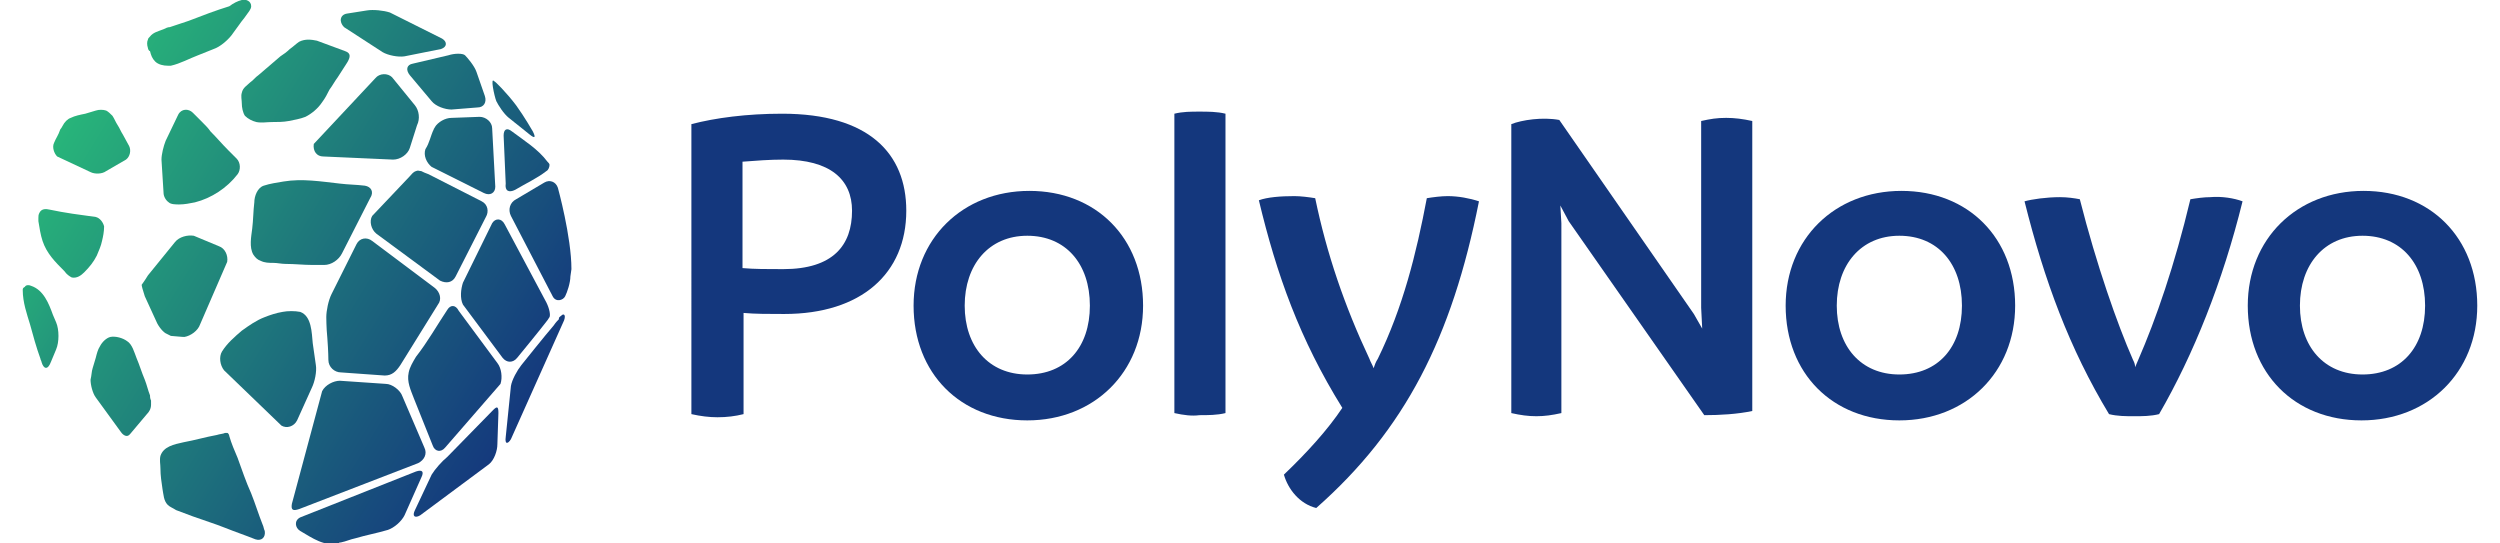 <svg  height="40" width="184"
	 xmlns="http://www.w3.org/2000/svg" xmlns:xlink="http://www.w3.org/1999/xlink" x="0px" y="0px" viewBox="0 0 235.3 52.1"
	 style="enable-background:new 0 0 235.3 52.1;" xml:space="preserve">
<style type="text/css">
	.st0{fill:url(#SVGID_1_);}
	.st1{fill:url(#SVGID_2_);}
	.st2{fill:url(#SVGID_3_);}
	.st3{fill:url(#SVGID_4_);}
	.st4{fill:url(#SVGID_5_);}
	.st5{fill:url(#SVGID_6_);}
	.st6{fill:url(#SVGID_7_);}
	.st7{fill:url(#SVGID_8_);}
	.st8{fill:url(#SVGID_9_);}
	.st9{fill:url(#SVGID_10_);}
	.st10{fill:url(#SVGID_11_);}
	.st11{fill:url(#SVGID_12_);}
	.st12{fill:url(#SVGID_13_);}
	.st13{fill:url(#SVGID_14_);}
	.st14{fill:url(#SVGID_15_);}
	.st15{fill:url(#SVGID_16_);}
	.st16{fill:url(#SVGID_17_);}
	.st17{fill:url(#SVGID_18_);}
	.st18{fill:url(#SVGID_19_);}
	.st19{fill:url(#SVGID_20_);}
	.st20{fill:url(#SVGID_21_);}
	.st21{fill:url(#SVGID_22_);}
	.st22{fill:url(#SVGID_23_);}
	.st23{fill:url(#SVGID_24_);}
	.st24{fill:url(#SVGID_25_);}
	.st25{fill:url(#SVGID_26_);}
	.st26{fill:#14377D;}
</style>
	<g>
		<g>
			<linearGradient id="SVGID_1_" gradientUnits="userSpaceOnUse" x1="51.376" y1="35.715" x2="5.552" y2="7.696">
				<stop  offset="0" style="stop-color:#14377D"/>
				<stop  offset="1" style="stop-color:#28B67A"/>
			</linearGradient>
			<path class="st0" d="M32.8,17.8c0.6,0.1,0.9,0.6,0.5,1.2l-2.7,5.3c-0.3,0.6-1,1.1-1.7,1.1c0,0,0,0-1.1,0c-0.9,0-1.7-0.1-2.6-0.1
				c-0.4,0-0.8-0.1-1.2-0.1c-0.4,0-0.8,0-1.2-0.2c-0.3-0.1-0.5-0.3-0.7-0.6c-0.4-0.7-0.2-1.7-0.1-2.5c0.1-0.8,0.1-1.7,0.2-2.5
				c0-0.6,0.3-1.4,0.9-1.6c0.6-0.2,1.3-0.3,1.9-0.4c1.8-0.3,3.6,0,5.4,0.2C31.2,17.7,32,17.7,32.8,17.8z"/>
			<linearGradient id="SVGID_2_" gradientUnits="userSpaceOnUse" x1="44.527" y1="46.868" x2="-1.247" y2="18.879">
				<stop  offset="0" style="stop-color:#14377D"/>
				<stop  offset="1" style="stop-color:#28B67A"/>
			</linearGradient>
			<path class="st1" d="M26.3,40.3c-0.3,0.6-1,0.8-1.5,0.5l-5.5-5.3c-0.4-0.5-0.5-1.3-0.2-1.8c0.5-0.8,1.2-1.4,1.9-2
				c0.7-0.5,1.4-1,2.2-1.3c0.5-0.2,1.1-0.4,1.7-0.5c0.5-0.1,1.2-0.1,1.7,0c1.1,0.4,1.1,2,1.2,3c0.1,0.7,0.2,1.4,0.3,2.1
				c0.1,0.6-0.1,1.6-0.4,2.2L26.3,40.3z"/>
			<linearGradient id="SVGID_3_" gradientUnits="userSpaceOnUse" x1="44.247" y1="47.146" x2="-1.433" y2="19.214">
				<stop  offset="0" style="stop-color:#14377D"/>
				<stop  offset="1" style="stop-color:#28B67A"/>
			</linearGradient>
			<path class="st2" d="M1.5,20.9c0-0.2,0-0.3,0.1-0.5c0.2-0.4,0.6-0.4,1-0.3C4,20.4,5.5,20.6,7,20.8c0.4,0.1,0.7,0.5,0.8,0.9
				c0,0.5-0.1,1-0.2,1.4c-0.1,0.5-0.3,0.9-0.5,1.4c-0.3,0.6-0.7,1.1-1.2,1.6c-0.3,0.3-0.7,0.6-1.2,0.5C4.5,26.5,4.2,26.3,4,26
				c-0.9-0.9-1.7-1.7-2.1-2.9c-0.2-0.6-0.3-1.3-0.4-1.9C1.5,21.1,1.5,21,1.5,20.9z"/>
			<linearGradient id="SVGID_4_" gradientUnits="userSpaceOnUse" x1="50.667" y1="36.83" x2="4.891" y2="8.839">
				<stop  offset="0" style="stop-color:#14377D"/>
				<stop  offset="1" style="stop-color:#28B67A"/>
			</linearGradient>
			<path class="st3" d="M14.9,11c0.3-0.6,1-0.6,1.4-0.2c0.3,0.3,0.6,0.6,0.9,0.9c0.3,0.3,0.6,0.6,0.8,0.9c0.6,0.6,1.1,1.2,1.7,1.8
				c0.3,0.3,0.5,0.5,0.8,0.8c0.4,0.4,0.4,1.1,0.1,1.5c-1,1.3-2.5,2.3-4.1,2.7c-0.5,0.1-1,0.2-1.5,0.2c-0.3,0-0.8,0-1-0.2
				c-0.3-0.2-0.5-0.6-0.5-0.9l-0.2-3.2c0-0.5,0.2-1.3,0.4-1.8L14.9,11z"/>
			<linearGradient id="SVGID_5_" gradientUnits="userSpaceOnUse" x1="56.57" y1="26.697" x2="11.328" y2="-0.967">
				<stop  offset="0" style="stop-color:#14377D"/>
				<stop  offset="1" style="stop-color:#28B67A"/>
			</linearGradient>
			<path class="st4" d="M26.5,4C26.5,4,26.5,4,26.5,4c0.6-0.3,1.2-0.2,1.7-0.1l2.7,1c0.6,0.2,0.5,0.6,0.2,1.1
				c-0.3,0.5-0.6,0.9-0.9,1.4c-0.3,0.4-0.5,0.8-0.8,1.2C29.2,9,29,9.4,28.7,9.8c-0.4,0.6-1,1.1-1.6,1.4c-0.5,0.2-1.1,0.3-1.6,0.4
				c-0.5,0.1-1.1,0.1-1.6,0.1c-0.5,0-1,0.1-1.5,0c-0.4-0.1-0.8-0.3-1.1-0.6c-0.2-0.3-0.3-0.8-0.3-1.2c0-0.3-0.1-0.7,0-1
				c0.1-0.5,0.5-0.7,0.8-1c0.3-0.2,0.5-0.5,0.8-0.7C23.3,6.6,24,6,24.7,5.4C25,5.2,25.3,5,25.6,4.7C25.9,4.5,26.2,4.2,26.5,4z"/>
			<linearGradient id="SVGID_6_" gradientUnits="userSpaceOnUse" x1="39.336" y1="55.245" x2="-6.339" y2="27.316">
				<stop  offset="0" style="stop-color:#14377D"/>
				<stop  offset="1" style="stop-color:#28B67A"/>
			</linearGradient>
			<path class="st5" d="M12.3,38.4c0,0.1,0,0.3,0,0.4c0,0.4-0.2,0.7-0.4,0.9l-1.6,1.9c-0.3,0.4-0.7,0.1-0.9-0.2l-2.4-3.3
				c-0.3-0.4-0.5-1.2-0.5-1.7c0.1-0.4,0.1-0.8,0.2-1.1c0.1-0.3,0.2-0.7,0.3-1c0.1-0.4,0.2-0.8,0.4-1.1c0.2-0.4,0.6-0.8,1-0.9
				c0.5-0.1,1.2,0.1,1.6,0.4c0.5,0.3,0.7,1.1,0.9,1.6c0.3,0.7,0.5,1.4,0.8,2.1c0.2,0.5,0.3,1,0.5,1.5C12.2,38,12.2,38.2,12.3,38.4z"
				/>
			<linearGradient id="SVGID_7_" gradientUnits="userSpaceOnUse" x1="46.005" y1="45.987" x2="0.231" y2="17.998">
				<stop  offset="0" style="stop-color:#14377D"/>
				<stop  offset="1" style="stop-color:#28B67A"/>
			</linearGradient>
			<path class="st6" d="M11.7,28.4c-0.2-0.6-0.3-1-0.3-1.1c0,0,0.3-0.4,0.6-0.9l2.6-3.2c0.4-0.5,1.2-0.7,1.8-0.6l2.4,1
				c0.6,0.2,0.9,0.9,0.8,1.5l-2.6,6c-0.2,0.6-0.9,1.1-1.5,1.2c0,0-0.3,0-1.3-0.1C13.8,32,13.8,32,13.8,32c-0.3-0.1-0.8-0.7-1-1.2
				L11.7,28.4z"/>
			<linearGradient id="SVGID_8_" gradientUnits="userSpaceOnUse" x1="56.177" y1="26.938" x2="10.883" y2="-0.758">
				<stop  offset="0" style="stop-color:#14377D"/>
				<stop  offset="1" style="stop-color:#28B67A"/>
			</linearGradient>
			<path class="st7" d="M12,4.6c-0.1-0.3-0.1-0.6,0-0.8c0-0.1,0.1-0.2,0.2-0.3c0.3-0.4,0.8-0.5,1.3-0.7c0.2-0.1,0.4-0.2,0.6-0.2
				c0.6-0.2,1.2-0.4,1.8-0.6c1.3-0.5,2.6-1,3.9-1.4C20.2,0.3,20.6,0.1,21,0c0.4-0.1,0.9,0.1,0.9,0.6c0,0.3-0.3,0.6-0.5,0.9
				C21.2,1.8,21,2,20.8,2.3c-0.3,0.4-0.5,0.7-0.8,1.1c-0.4,0.5-1.1,1.1-1.7,1.3c-0.5,0.2-1,0.4-1.5,0.6c-0.8,0.3-1.7,0.8-2.6,1
				c-0.1,0-0.2,0-0.3,0c-0.4,0-0.9-0.1-1.2-0.4c-0.3-0.3-0.4-0.6-0.5-1C12.1,4.9,12,4.7,12,4.6z"/>
			<linearGradient id="SVGID_9_" gradientUnits="userSpaceOnUse" x1="49.513" y1="39.53" x2="3.508" y2="11.4">
				<stop  offset="0" style="stop-color:#14377D"/>
				<stop  offset="1" style="stop-color:#28B67A"/>
			</linearGradient>
			<path class="st8" d="M3.8,12.1c0.2-0.4,0.5-0.7,0.8-0.8c0.4-0.2,0.9-0.3,1.4-0.4c0.3-0.1,0.7-0.2,1-0.3s0.7-0.1,1,0
				c0.2,0.1,0.4,0.3,0.6,0.5c0.2,0.3,0.3,0.6,0.5,0.9c0.2,0.3,0.3,0.6,0.5,0.9c0.2,0.4,0.4,0.7,0.6,1.1c0.2,0.4,0.1,1-0.3,1.3
				L8,16.4c-0.4,0.3-1.1,0.3-1.5,0.1L3.3,15C3,14.7,2.8,14.1,3,13.7c0.2-0.5,0.4-0.7,0.6-1.3C3.7,12.3,3.8,12.1,3.8,12.1z"/>
			<linearGradient id="SVGID_10_" gradientUnits="userSpaceOnUse" x1="37.846" y1="57.813" x2="-7.957" y2="29.806">
				<stop  offset="0" style="stop-color:#14377D"/>
				<stop  offset="1" style="stop-color:#28B67A"/>
			</linearGradient>
			<path class="st9" d="M14.7,48.9c-0.3-0.2-0.6-0.3-0.8-0.5c-0.4-0.4-0.4-1-0.5-1.5c-0.1-0.7-0.2-1.3-0.2-2c0-0.4-0.1-0.8,0-1.2
				c0.3-0.9,1.3-1.1,2.2-1.3c1.1-0.2,2.1-0.5,3.2-0.7c0.3-0.1,0.6-0.1,0.8-0.2c0.1,0,0.2,0,0.2,0c0.1,0,0.2,0.2,0.2,0.3
				c0.2,0.7,0.5,1.4,0.8,2.1c0.4,1.1,0.8,2.3,1.3,3.4c0.4,1,0.7,2,1.1,3c0.1,0.2,0.1,0.4,0.2,0.6c0.1,0.6-0.3,1-0.9,0.8
				c-1-0.4-1.9-0.7-2.9-1.1c-1-0.4-2-0.7-3.1-1.1L14.7,48.9z"/>
			<linearGradient id="SVGID_11_" gradientUnits="userSpaceOnUse" x1="50.475" y1="37.14" x2="4.701" y2="9.151">
				<stop  offset="0" style="stop-color:#14377D"/>
				<stop  offset="1" style="stop-color:#28B67A"/>
			</linearGradient>
			<path class="st10" d="M46.8,37c0.1-0.6,0.6-1.5,1-2c0,0,2.4-3,3.1-3.8c0.2-0.3,0.4-0.5,0.5-0.6c0-0.1,0-0.1,0-0.1
				c0-0.1,0.2-0.2,0.3-0.3c0.1-0.1,0.4-0.1,0.2,0.5l-5.1,11.4c-0.3,0.5-0.6,0.5-0.5-0.2L46.8,37z"/>
			<linearGradient id="SVGID_12_" gradientUnits="userSpaceOnUse" x1="48.136" y1="40.966" x2="2.356" y2="12.973">
				<stop  offset="0" style="stop-color:#14377D"/>
				<stop  offset="1" style="stop-color:#28B67A"/>
			</linearGradient>
			<path class="st11" d="M40.5,42.9c-0.4,0.5-1,0.4-1.2-0.2c-0.4-1-0.8-2-1.2-3c-0.2-0.5-0.4-1-0.6-1.5c-0.3-0.8-0.7-1.6-0.5-2.5
				c0.1-0.5,0.4-1,0.7-1.5c1.1-1.4,2-3,3-4.5c0.3-0.5,0.8-0.5,1.1,0.1l3.7,5c0.4,0.5,0.5,1.4,0.3,2L40.5,42.9z"/>
			<linearGradient id="SVGID_13_" gradientUnits="userSpaceOnUse" x1="61.036" y1="19.868" x2="15.262" y2="-8.121">
				<stop  offset="0" style="stop-color:#14377D"/>
				<stop  offset="1" style="stop-color:#28B67A"/>
			</linearGradient>
			<path class="st12" d="M41.1,10.5c-0.6,0-1.5-0.3-1.9-0.8l-2.1-2.5c-0.4-0.5-0.3-1,0.3-1.1l3.4-0.8c0.6-0.2,1.4-0.2,1.6,0
				c0.2,0.2,0.9,1,1.1,1.6l0.8,2.3c0.2,0.6-0.1,1.1-0.7,1.1L41.1,10.5z"/>
			<linearGradient id="SVGID_14_" gradientUnits="userSpaceOnUse" x1="58.551" y1="23.87" x2="12.881" y2="-4.056">
				<stop  offset="0" style="stop-color:#14377D"/>
				<stop  offset="1" style="stop-color:#28B67A"/>
			</linearGradient>
			<path class="st13" d="M39.4,12.4c0-0.1,0.1-0.1,0.1-0.2c0.3-0.5,1-0.9,1.6-0.9l2.7-0.1c0.6,0,1.2,0.5,1.2,1.1l0.3,5.6
				c0,0.6-0.5,0.9-1.1,0.6l-5-2.5c-0.5-0.4-0.8-1.1-0.6-1.7C39,13.7,39.1,13,39.4,12.4z"/>
			<linearGradient id="SVGID_15_" gradientUnits="userSpaceOnUse" x1="59.108" y1="23.02" x2="13.336" y2="-4.969">
				<stop  offset="0" style="stop-color:#14377D"/>
				<stop  offset="1" style="stop-color:#28B67A"/>
			</linearGradient>
			<path class="st14" d="M50.5,15.8c0,0.2-0.1,0.5-0.3,0.6c-0.9,0.7-2,1.2-3,1.8c-0.6,0.3-1,0.1-0.9-0.6L46.1,13
				c0-0.6,0.3-0.8,0.8-0.4c1.2,0.9,2.5,1.7,3.4,2.9C50.4,15.6,50.5,15.7,50.5,15.8z"/>
			<linearGradient id="SVGID_16_" gradientUnits="userSpaceOnUse" x1="53.451" y1="32.273" x2="7.677" y2="4.284">
				<stop  offset="0" style="stop-color:#14377D"/>
				<stop  offset="1" style="stop-color:#28B67A"/>
			</linearGradient>
			<path class="st15" d="M50.2,29c0.3,0.6,0.4,1.2,0.3,1.4c0,0,0,0-0.2,0.3c-0.6,0.8-2.9,3.6-2.9,3.6c-0.4,0.5-1,0.5-1.4,0l-3.8-5.1
				c-0.3-0.6-0.2-1.5,0-2.1l2.8-5.7c0.3-0.5,0.9-0.5,1.2,0.1L50.2,29z"/>
			<linearGradient id="SVGID_17_" gradientUnits="userSpaceOnUse" x1="56.858" y1="26.7" x2="11.085" y2="-1.289">
				<stop  offset="0" style="stop-color:#14377D"/>
				<stop  offset="1" style="stop-color:#28B67A"/>
			</linearGradient>
			<path class="st16" d="M52.5,26.5c0,0.6-0.3,1.5-0.5,1.9c-0.2,0.4-0.9,0.6-1.2,0l-4-7.7c-0.3-0.6-0.1-1.3,0.5-1.6l2.7-1.6
				c0.5-0.3,1.1-0.1,1.3,0.5c0,0,1.3,4.7,1.3,7.8C52.5,26.5,52.5,26.5,52.5,26.5z"/>
			<linearGradient id="SVGID_18_" gradientUnits="userSpaceOnUse" x1="61.45" y1="19.19" x2="15.677" y2="-8.799">
				<stop  offset="0" style="stop-color:#14377D"/>
				<stop  offset="1" style="stop-color:#28B67A"/>
			</linearGradient>
			<path class="st17" d="M47.3,10.1c0.8,1.1,1.6,2.5,1.6,2.5c0.3,0.6,0.2,0.7-0.3,0.3l-2-1.6c-0.5-0.4-1-1.2-1.2-1.6
				c-0.2-0.5-0.6-2.4-0.2-1.9C45.2,7.7,46.4,8.9,47.3,10.1z"/>
			<linearGradient id="SVGID_19_" gradientUnits="userSpaceOnUse" x1="61.676" y1="19.197" x2="15.552" y2="-9.007">
				<stop  offset="0" style="stop-color:#14377D"/>
				<stop  offset="1" style="stop-color:#28B67A"/>
			</linearGradient>
			<path class="st18" d="M30.8,2.6c-0.5-0.5-0.4-1.2,0.3-1.3l1.9-0.3c0.6-0.1,1.6,0,2.2,0.2l5,2.5c0.5,0.3,0.5,0.8-0.1,1l-3.5,0.7
				C36,5.5,35,5.3,34.5,5L30.8,2.6z"/>
			<linearGradient id="SVGID_20_" gradientUnits="userSpaceOnUse" x1="56.985" y1="26.494" x2="11.211" y2="-1.495">
				<stop  offset="0" style="stop-color:#14377D"/>
				<stop  offset="1" style="stop-color:#28B67A"/>
			</linearGradient>
			<path class="st19" d="M33.8,7.5C34.2,7,35,7,35.4,7.4l2.2,2.7c0.4,0.5,0.5,1.3,0.2,1.9l-0.7,2.2c-0.2,0.6-0.9,1.1-1.6,1.1
				L28.8,15c-0.6,0-1-0.5-0.9-1.2L33.8,7.5z"/>
			<linearGradient id="SVGID_21_" gradientUnits="userSpaceOnUse" x1="54.422" y1="30.685" x2="8.648" y2="2.696">
				<stop  offset="0" style="stop-color:#14377D"/>
				<stop  offset="1" style="stop-color:#28B67A"/>
			</linearGradient>
			<path class="st20" d="M37.1,16.9c0.2-0.2,0.3-0.4,0.6-0.5c0.2-0.1,0.3,0,0.5,0c0.2,0.1,0.4,0.2,0.7,0.3l5.1,2.6
				c0.6,0.3,0.7,1,0.4,1.5l-2.9,5.7c-0.3,0.6-0.9,0.7-1.5,0.4l-6.1-4.5c-0.5-0.4-0.7-1.2-0.4-1.7L37.1,16.9z"/>
			<linearGradient id="SVGID_22_" gradientUnits="userSpaceOnUse" x1="48.874" y1="39.758" x2="3.1" y2="11.769">
				<stop  offset="0" style="stop-color:#14377D"/>
				<stop  offset="1" style="stop-color:#28B67A"/>
			</linearGradient>
			<path class="st21" d="M32,23.4c0.3-0.6,1-0.7,1.5-0.3l6,4.5c0.5,0.4,0.7,1.1,0.3,1.6L36.2,35c-0.4,0.6-0.8,1-1.5,1l-4.2-0.3
				c-0.6,0-1.2-0.5-1.2-1.2c0,0,0-0.8-0.1-2.1c-0.1-1-0.1-2-0.1-2c0-0.6,0.2-1.6,0.5-2.2L32,23.4z"/>
			<linearGradient id="SVGID_23_" gradientUnits="userSpaceOnUse" x1="42.504" y1="50.175" x2="-3.27" y2="22.186">
				<stop  offset="0" style="stop-color:#14377D"/>
				<stop  offset="1" style="stop-color:#28B67A"/>
			</linearGradient>
			<path class="st22" d="M28.7,37.5c0.3-0.6,1.1-1,1.7-1l4.4,0.3c0.6,0,1.4,0.6,1.6,1.2l2.1,4.9c0.3,0.6,0,1.2-0.6,1.5l-11.4,4.4
				c-0.6,0.2-0.8,0.1-0.7-0.5L28.7,37.5z"/>
			<linearGradient id="SVGID_24_" gradientUnits="userSpaceOnUse" x1="40.739" y1="53.098" x2="-5.188" y2="25.015">
				<stop  offset="0" style="stop-color:#14377D"/>
				<stop  offset="1" style="stop-color:#28B67A"/>
			</linearGradient>
			<path class="st23" d="M30.5,52c-0.1,0-0.2,0-0.2,0.1c-1.4,0.3-2.5-0.5-3.7-1.2c-0.5-0.3-0.6-1,0-1.3l11.1-4.4
				c0.6-0.2,0.8,0,0.5,0.6l-1.6,3.6c-0.3,0.6-1,1.2-1.6,1.4c-1,0.3-2.1,0.5-3.1,0.8C31.4,51.7,31,51.9,30.5,52z"/>
			<linearGradient id="SVGID_25_" gradientUnits="userSpaceOnUse" x1="44.831" y1="46.37" x2="-0.943" y2="18.381">
				<stop  offset="0" style="stop-color:#14377D"/>
				<stop  offset="1" style="stop-color:#28B67A"/>
			</linearGradient>
			<path class="st24" d="M38.1,49.4c-0.5,0.3-0.8,0.1-0.5-0.5l1.6-3.4c0.3-0.5,1-1.3,1.5-1.7l4.4-4.5c0.4-0.4,0.5-0.3,0.5,0.3
				l-0.1,3c0,0.6-0.3,1.5-0.8,1.9L38.1,49.4z"/>
			<linearGradient id="SVGID_26_" gradientUnits="userSpaceOnUse" x1="27.355" y1="47.244" x2="-4.518" y2="27.754">
				<stop  offset="0" style="stop-color:#14377D"/>
				<stop  offset="1" style="stop-color:#28B67A"/>
			</linearGradient>
			<path class="st25" d="M3.2,33.5c0.3-0.7,0.3-1.9,0-2.6l-0.3-0.7c-0.4-1.1-0.9-2.4-2.1-2.8c-0.2-0.1-0.5-0.1-0.6,0.1
				C0,27.6,0,27.7,0,27.8c0,1.2,0.4,2.3,0.7,3.3c0.3,1.1,0.6,2.2,1,3.3c0,0.1,0.1,0.2,0.1,0.3c0.2,0.7,0.6,0.8,0.9,0L3.2,33.5z"/>
		</g>
		<g>
			<path class="st26" d="M84.7,20.2c0,6-4.3,9.9-11.7,9.9c-1.5,0-2.8,0-3.9-0.1v9.7c-0.8,0.2-1.6,0.3-2.5,0.3
				c-0.8,0-1.6-0.1-2.5-0.3V11.9c2.3-0.6,5.3-1,8.7-1C81.1,10.9,84.7,14.7,84.7,20.2z M79.5,20.2c0-3-2.1-4.9-6.6-4.9
				c-1.3,0-2.6,0.1-3.9,0.2v10.2c1.1,0.1,2.4,0.1,3.9,0.1C77.7,25.8,79.5,23.5,79.5,20.2z"/>
			<path class="st26" d="M85.4,29.3c0-6.4,4.7-11,11.1-11c6.4,0,10.9,4.5,10.9,11c0,6.4-4.7,11-11.1,11
				C89.9,40.3,85.4,35.8,85.4,29.3z M102.3,29.3c0-4-2.3-6.7-6-6.7s-6,2.8-6,6.7c0,3.9,2.3,6.6,6,6.6S102.3,33.3,102.3,29.3z"/>
			<path class="st26" d="M110.4,39.6V10.9c0.8-0.2,1.6-0.2,2.4-0.2c0.8,0,1.7,0,2.5,0.2v28.7c-0.8,0.2-1.7,0.2-2.5,0.2
				C112.1,39.9,111.3,39.8,110.4,39.6z"/>
			<path class="st26" d="M139.6,19.3c-2.6,13.1-7.1,21.9-15.6,29.4c-1.6-0.4-2.7-1.8-3.1-3.2c2.2-2.1,4.2-4.3,5.6-6.4
				c-4.1-6.6-6.3-12.8-8-19.9c0.8-0.3,2.1-0.4,3.4-0.4c0.6,0,1.4,0.1,2,0.2c1.1,5.3,2.8,10.3,5.2,15.4c0.1,0.3,0.3,0.6,0.4,0.9
				c0.1-0.3,0.2-0.6,0.4-0.9c2.4-4.9,3.7-10.1,4.7-15.4c0.6-0.1,1.4-0.2,2-0.2C137.6,18.8,138.7,19,139.6,19.3z"/>
			<path class="st26" d="M165.8,11.6v27.8c-1.4,0.3-3.1,0.4-4.6,0.4l-13-18.6l-0.8-1.5l0.1,1.7v18.2c-0.9,0.2-1.6,0.3-2.4,0.3
				c-0.8,0-1.5-0.1-2.4-0.3V11.9c1-0.4,3-0.7,4.6-0.4l12.9,18.6l0.8,1.4l-0.1-2V11.6c0.9-0.2,1.5-0.3,2.4-0.3
				C164.1,11.3,164.9,11.4,165.8,11.6z"/>
			<path class="st26" d="M169,29.3c0-6.4,4.7-11,11.1-11c6.4,0,10.9,4.5,10.9,11c0,6.4-4.7,11-11.1,11C173.5,40.3,169,35.8,169,29.3
				z M185.9,29.3c0-4-2.3-6.7-6-6.7s-6,2.8-6,6.7c0,3.9,2.3,6.6,6,6.6S185.9,33.3,185.9,29.3z"/>
			<path class="st26" d="M212.8,19.3c-1.9,7.7-4.7,14.7-8,20.4c-0.8,0.2-1.6,0.2-2.4,0.2c-0.8,0-1.6,0-2.4-0.2
				c-3.8-6.3-6.2-12.8-8.1-20.4c0.7-0.2,2.1-0.4,3.4-0.4c0.7,0,1.4,0.1,1.9,0.2c1.6,6.3,3.6,12,5.1,15.4c0.1,0.2,0.2,0.4,0.2,0.7
				l0.3-0.7c1.7-3.9,3.5-9.1,5-15.4c0.6-0.1,1.3-0.2,1.9-0.2C210.8,18.8,212,19,212.8,19.3z"/>
			<path class="st26" d="M213.3,29.3c0-6.4,4.7-11,11.1-11c6.4,0,10.9,4.5,10.9,11c0,6.4-4.7,11-11.1,11
				C217.8,40.3,213.3,35.8,213.3,29.3z M230.3,29.3c0-4-2.3-6.7-6-6.7s-6,2.8-6,6.7c0,3.9,2.3,6.6,6,6.6S230.3,33.3,230.3,29.3z"/>
		</g>
	</g>
</svg>
